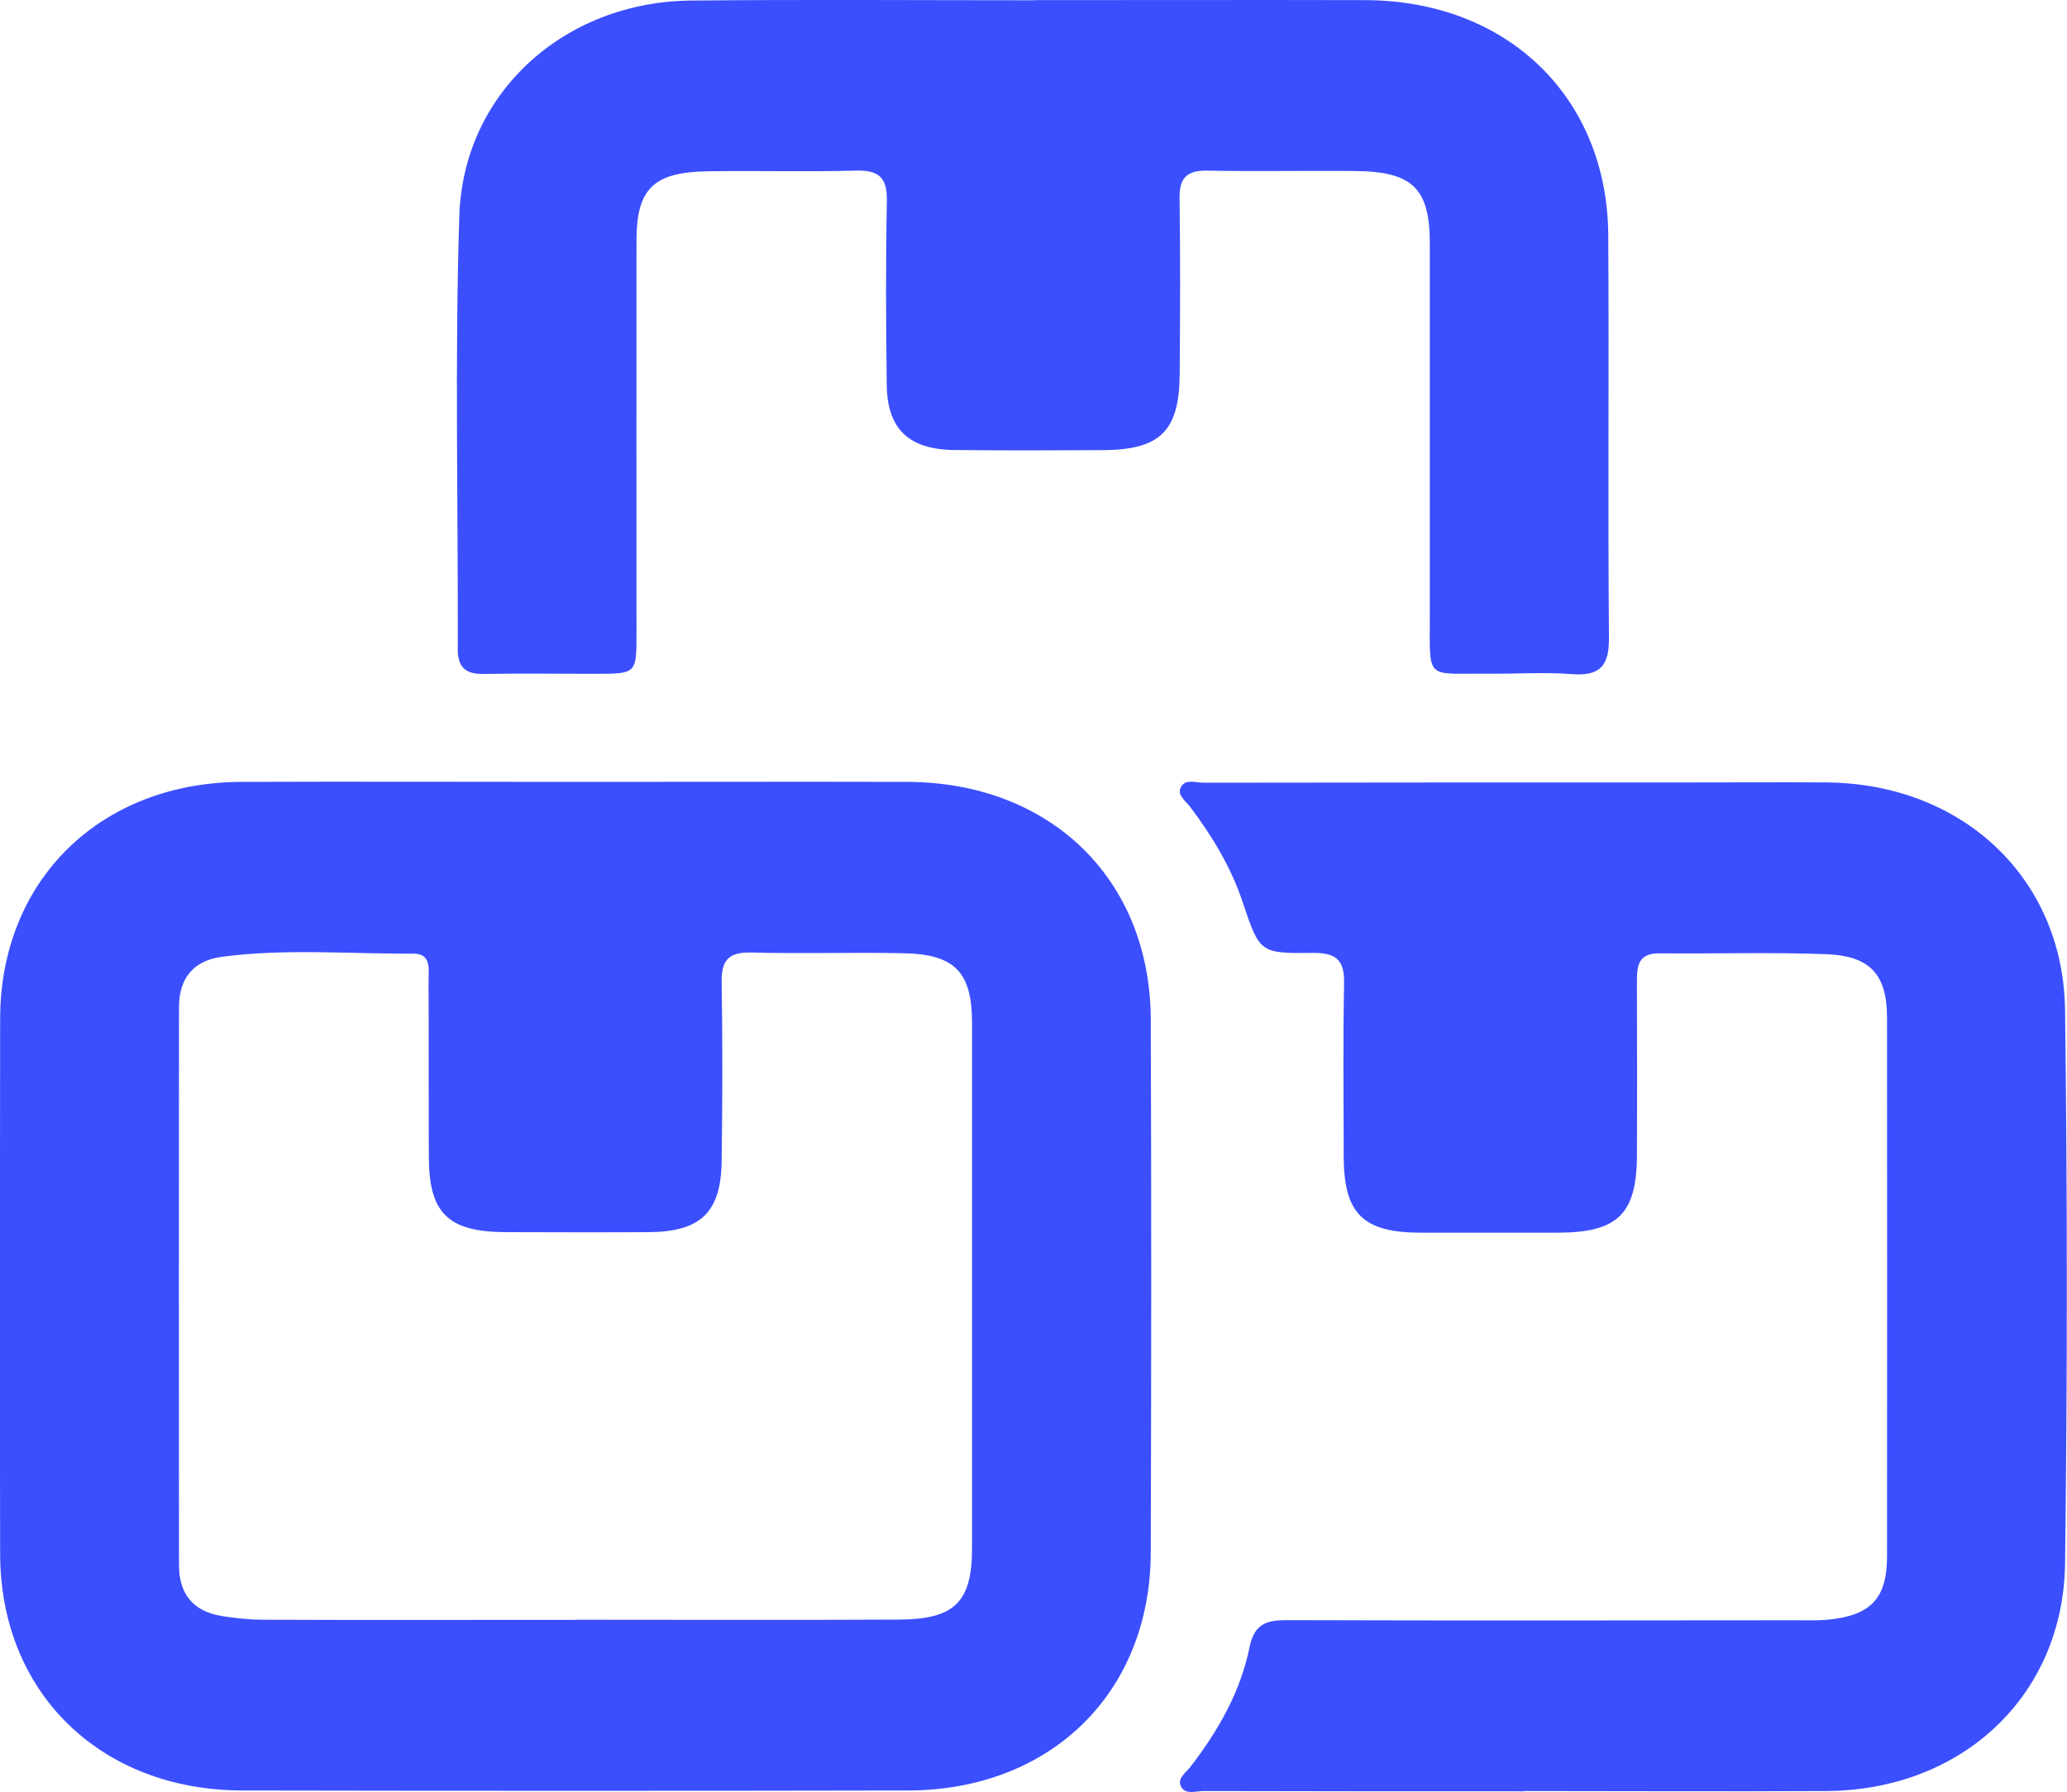 <svg width="15" height="13" viewBox="0 0 15 13" fill="none" xmlns="http://www.w3.org/2000/svg">
<g clip-path="url(#clip0_18995_53775)">
<path d="M4.178 5.673C4.98 5.673 5.782 5.671 6.584 5.673C7.623 5.677 8.347 6.379 8.351 7.396C8.356 8.685 8.355 9.976 8.351 11.265C8.348 12.282 7.625 12.989 6.588 12.991C4.977 12.994 3.366 12.994 1.755 12.991C0.728 12.988 0.004 12.28 0.001 11.279C-0.002 9.982 -0.001 8.686 0.001 7.389C0.004 6.386 0.726 5.678 1.751 5.673C2.56 5.67 3.369 5.673 4.177 5.673H4.178ZM4.176 11.752C4.957 11.752 5.738 11.755 6.519 11.751C6.929 11.75 7.054 11.624 7.054 11.231C7.054 9.962 7.054 8.693 7.054 7.424C7.054 7.051 6.929 6.922 6.548 6.916C6.182 6.909 5.816 6.921 5.45 6.911C5.282 6.907 5.235 6.973 5.237 7.126C5.244 7.558 5.243 7.99 5.237 8.422C5.233 8.795 5.086 8.937 4.709 8.94C4.363 8.942 4.017 8.941 3.672 8.94C3.251 8.938 3.113 8.804 3.112 8.393C3.11 7.968 3.112 7.543 3.11 7.118C3.11 7.034 3.133 6.918 2.998 6.919C2.536 6.922 2.073 6.881 1.612 6.942C1.401 6.969 1.299 7.102 1.299 7.306C1.298 8.656 1.298 10.006 1.299 11.356C1.299 11.559 1.396 11.69 1.608 11.725C1.703 11.74 1.8 11.751 1.895 11.752C2.655 11.755 3.416 11.753 4.176 11.753V11.752Z" fill="#3B4FFF"/>
<path d="M11.059 12.997C10.284 12.997 9.51 12.997 8.735 12.995C8.677 12.995 8.598 13.026 8.568 12.957C8.544 12.901 8.607 12.861 8.638 12.82C8.841 12.558 9.003 12.273 9.068 11.951C9.102 11.784 9.188 11.755 9.34 11.755C10.57 11.759 11.801 11.757 13.033 11.756C13.109 11.756 13.186 11.759 13.261 11.752C13.573 11.723 13.693 11.6 13.694 11.296C13.695 9.992 13.695 8.689 13.694 7.385C13.694 7.071 13.572 6.934 13.248 6.923C12.847 6.908 12.446 6.921 12.044 6.917C11.895 6.915 11.879 6.999 11.879 7.113C11.88 7.538 11.881 7.964 11.879 8.389C11.876 8.811 11.737 8.943 11.303 8.944C10.97 8.944 10.639 8.944 10.307 8.944C9.889 8.942 9.753 8.806 9.751 8.391C9.751 7.972 9.745 7.554 9.754 7.135C9.757 6.967 9.698 6.912 9.527 6.914C9.143 6.919 9.141 6.912 9.019 6.549C8.935 6.295 8.799 6.07 8.638 5.856C8.607 5.813 8.544 5.773 8.566 5.719C8.595 5.647 8.675 5.679 8.732 5.679C9.921 5.677 11.111 5.677 12.301 5.677C12.619 5.677 12.937 5.675 13.255 5.677C14.239 5.685 14.974 6.369 14.986 7.33C15.003 8.667 15.003 10.005 14.986 11.341C14.975 12.302 14.24 12.988 13.257 12.995C12.524 12.999 11.791 12.995 11.058 12.995L11.059 12.997Z" fill="#3B4FFF"/>
<path d="M7.505 0.001C8.307 0.001 9.109 -0.001 9.911 0.001C10.939 0.005 11.665 0.706 11.671 1.708C11.677 2.681 11.668 3.653 11.676 4.625C11.678 4.826 11.617 4.908 11.405 4.891C11.206 4.876 11.004 4.89 10.804 4.888C10.344 4.884 10.376 4.944 10.376 4.479C10.376 3.575 10.376 2.67 10.376 1.765C10.376 1.369 10.251 1.246 9.843 1.241C9.483 1.237 9.124 1.245 8.765 1.238C8.61 1.235 8.558 1.292 8.56 1.439C8.566 1.865 8.564 2.29 8.561 2.715C8.558 3.128 8.419 3.264 8.003 3.266C7.643 3.268 7.284 3.269 6.924 3.265C6.595 3.261 6.439 3.113 6.435 2.793C6.429 2.347 6.427 1.901 6.436 1.456C6.439 1.286 6.376 1.233 6.207 1.238C5.848 1.248 5.488 1.237 5.129 1.243C4.741 1.25 4.619 1.372 4.619 1.744C4.618 2.696 4.619 3.648 4.619 4.6C4.619 4.888 4.618 4.889 4.316 4.889C4.047 4.889 3.777 4.885 3.507 4.89C3.374 4.892 3.321 4.836 3.322 4.709C3.325 3.662 3.3 2.615 3.333 1.57C3.36 0.672 4.097 0.012 5.016 0.004C5.846 -0.004 6.675 0.002 7.505 0.002V0.001Z" fill="#3B4FFF"/>
</g>
<defs>
<clipPath id="clip0_18995_53775">
<rect width="15" height="13" fill="white"/>
</clipPath>
</defs>
</svg>
